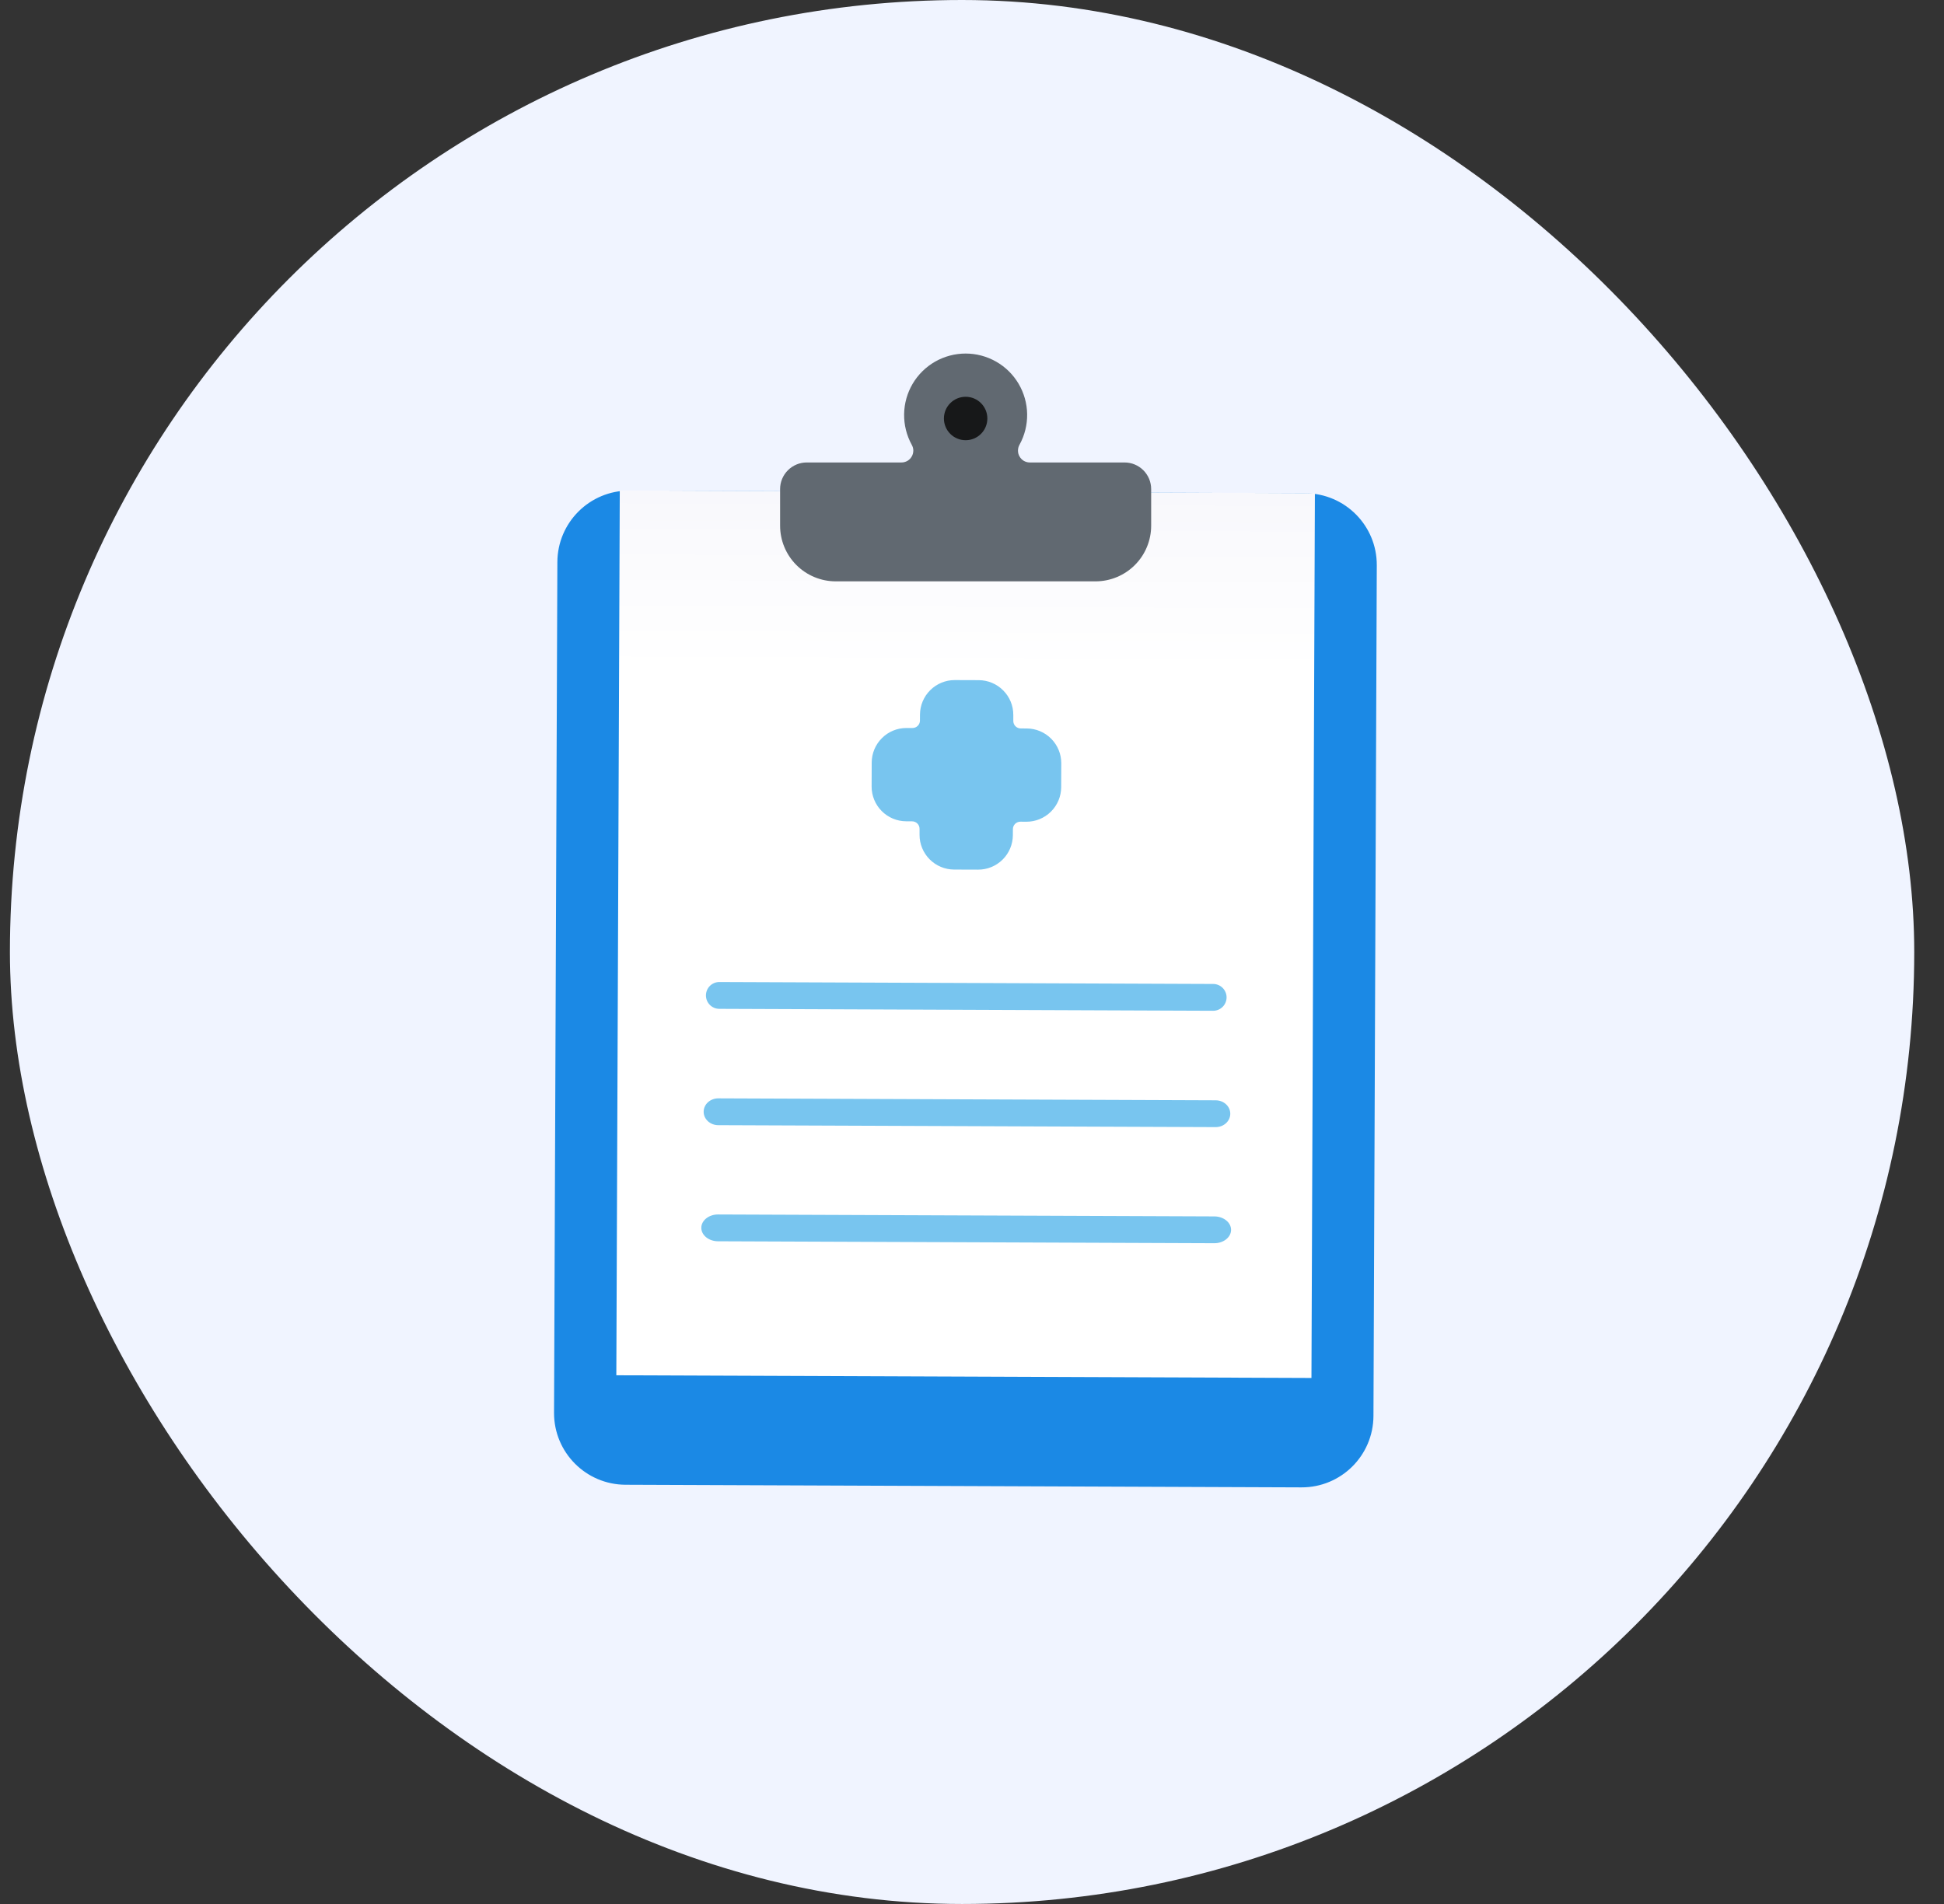<svg width="49" height="48" viewBox="0 0 49 48" fill="none" xmlns="http://www.w3.org/2000/svg">
<rect x="0" y="0" width="49" height="48" fill="#333333" stroke="none"/>
<rect x="0.25" width="48" height="48" rx="24" fill="#F0F4FF"/>
<g clip-path="url(#clip0_1976_134873)">
<path d="M32.902 12.435L15.864 12.368C14.865 12.364 14.053 13.171 14.049 14.17L13.965 35.615C13.961 36.614 14.767 37.427 15.766 37.431L32.804 37.497C33.803 37.501 34.615 36.695 34.619 35.696L34.703 14.25C34.707 13.252 33.901 12.439 32.902 12.435Z" fill="#1B89E5"/>
<path d="M15.622 12.364L33.143 12.433L33.056 34.739L15.535 34.671L15.622 12.364Z" fill="url(#paint0_linear_1976_134873)"/>
<path d="M24.67 17.147L24.066 17.145C23.835 17.144 23.612 17.236 23.448 17.399C23.283 17.562 23.19 17.784 23.189 18.015L23.188 18.166C23.188 18.216 23.168 18.263 23.133 18.298C23.097 18.334 23.049 18.353 23 18.353L22.849 18.353C22.618 18.352 22.395 18.443 22.231 18.607C22.066 18.77 21.973 18.992 21.972 19.223L21.97 19.828C21.969 20.06 22.061 20.283 22.224 20.447C22.387 20.611 22.609 20.704 22.84 20.705L22.991 20.706C23.041 20.706 23.088 20.726 23.124 20.762C23.159 20.797 23.178 20.845 23.178 20.895L23.178 21.045C23.177 21.277 23.269 21.499 23.432 21.664C23.595 21.828 23.817 21.921 24.049 21.922L24.653 21.924C24.884 21.925 25.107 21.834 25.271 21.671C25.436 21.508 25.529 21.286 25.53 21.054L25.531 20.903C25.531 20.853 25.551 20.805 25.586 20.77C25.622 20.735 25.67 20.715 25.72 20.715L25.871 20.716C26.102 20.717 26.325 20.625 26.489 20.462C26.654 20.299 26.747 20.077 26.748 19.845L26.75 19.242C26.751 19.01 26.659 18.788 26.496 18.623C26.333 18.459 26.111 18.366 25.88 18.365L25.728 18.364C25.678 18.364 25.631 18.344 25.596 18.309C25.56 18.273 25.541 18.225 25.541 18.175L25.541 18.024C25.542 17.793 25.451 17.57 25.287 17.406C25.124 17.241 24.902 17.148 24.67 17.147Z" fill="#78C5EF"/>
<path d="M30.58 24.806L18.133 24.757C17.946 24.756 17.794 24.907 17.794 25.094C17.793 25.281 17.944 25.433 18.13 25.433L30.577 25.482C30.764 25.483 30.916 25.332 30.917 25.145C30.917 24.959 30.767 24.807 30.58 24.806Z" fill="#78C5EF"/>
<path d="M30.643 27.739L18.106 27.69C17.902 27.689 17.737 27.84 17.736 28.027C17.735 28.213 17.9 28.365 18.103 28.366L30.64 28.415C30.844 28.416 31.01 28.265 31.01 28.078C31.011 27.892 30.847 27.74 30.643 27.739Z" fill="#78C5EF"/>
<path d="M30.609 30.666L18.101 30.617C17.868 30.616 17.678 30.767 17.677 30.953C17.677 31.14 17.865 31.292 18.098 31.293L30.607 31.342C30.84 31.343 31.029 31.192 31.03 31.006C31.031 30.819 30.842 30.667 30.609 30.666Z" fill="#78C5EF"/>
<path d="M22.723 11.659C22.775 11.659 22.826 11.645 22.872 11.619C22.917 11.593 22.954 11.555 22.98 11.51C23.007 11.465 23.02 11.414 23.021 11.361C23.021 11.309 23.007 11.258 22.981 11.213C22.851 10.976 22.785 10.71 22.789 10.441C22.793 10.171 22.867 9.908 23.004 9.675C23.141 9.443 23.336 9.251 23.57 9.117C23.804 8.984 24.069 8.913 24.339 8.913C24.608 8.913 24.873 8.983 25.108 9.117C25.342 9.25 25.537 9.442 25.674 9.674C25.811 9.906 25.886 10.17 25.89 10.44C25.894 10.709 25.828 10.975 25.698 11.211C25.672 11.257 25.659 11.308 25.659 11.361C25.659 11.413 25.672 11.464 25.699 11.509C25.725 11.555 25.762 11.592 25.807 11.619C25.853 11.645 25.904 11.659 25.956 11.659L28.345 11.659C28.433 11.659 28.52 11.676 28.602 11.71C28.683 11.744 28.757 11.793 28.819 11.855C28.882 11.918 28.931 11.992 28.965 12.073C28.998 12.154 29.016 12.242 29.016 12.33L29.016 13.253C29.016 13.625 28.868 13.982 28.605 14.245C28.342 14.508 27.985 14.656 27.613 14.656L21.066 14.656C20.694 14.656 20.337 14.508 20.074 14.245C19.811 13.982 19.663 13.625 19.663 13.253L19.663 12.33C19.663 12.242 19.68 12.154 19.714 12.073C19.748 11.992 19.797 11.918 19.86 11.855C19.922 11.793 19.996 11.744 20.077 11.71C20.158 11.676 20.246 11.659 20.334 11.659L22.723 11.659Z" fill="#616971"/>
<path d="M24.34 11.098C24.642 11.098 24.887 10.853 24.887 10.55C24.887 10.248 24.642 10.003 24.34 10.003C24.037 10.003 23.792 10.248 23.792 10.55C23.792 10.853 24.037 11.098 24.34 11.098Z" fill="#171819"/>
</g>
<defs>
<linearGradient id="paint0_linear_1976_134873" x1="24.383" y1="12.399" x2="24.295" y2="34.705" gradientUnits="userSpaceOnUse">
<stop stop-color="#F8F8FC"/>
<stop offset="0.202" stop-color="white"/>
</linearGradient>
<clipPath id="clip0_1976_134873">
<rect width="29.353" height="29.353" fill="white" transform="translate(10.573 8.324)"/>
</clipPath>
</defs>
</svg>
